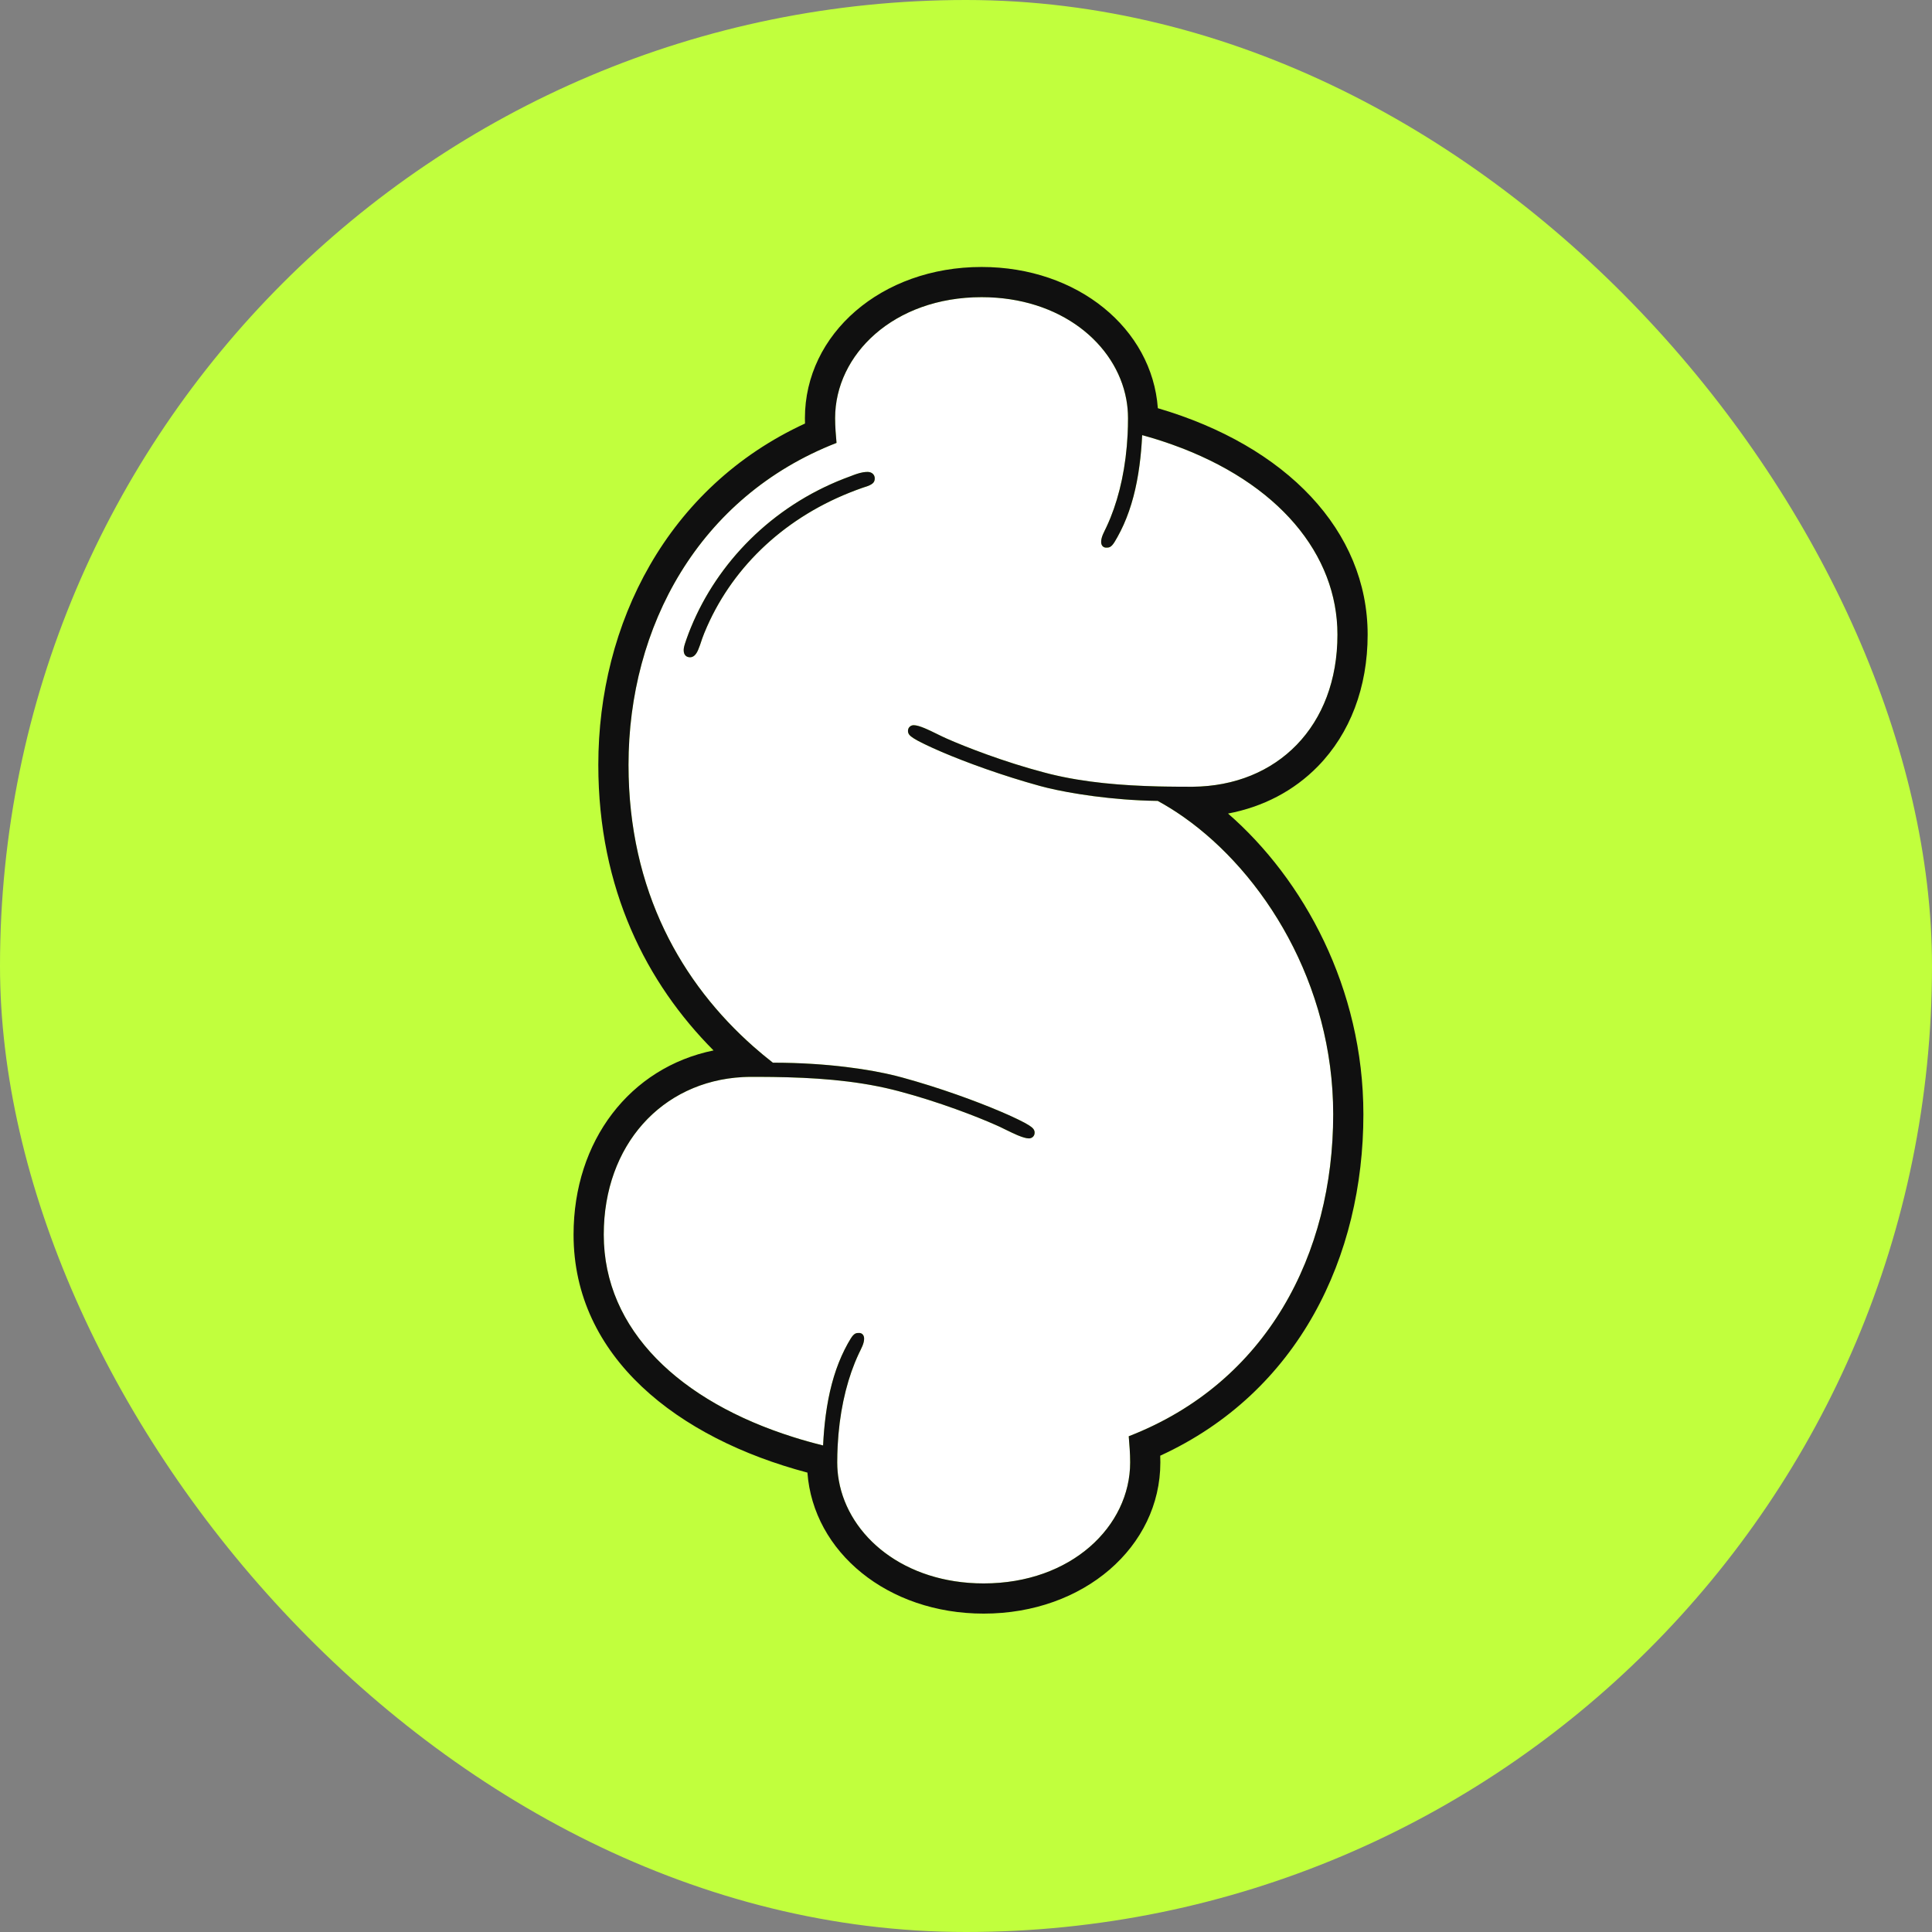 <svg width="64" height="64" viewBox="0 0 64 64" fill="none" xmlns="http://www.w3.org/2000/svg">
<rect x="0" y="0" width="64" height="64" fill="#808080" stroke="none"/>
<rect width="64" height="64" rx="32" fill="#C1FF3D"/>
<path d="M32.586 52.453C35.492 52.453 37.438 50.555 37.438 48.445C37.438 48.141 37.414 47.859 37.391 47.578C41.984 45.797 44.164 41.531 44.164 36.914C44.164 32.109 41.328 28.148 38.352 26.531C36.664 26.508 35.141 26.227 34.461 26.039C32.75 25.57 31.109 24.914 30.406 24.539C30.148 24.398 30.078 24.328 30.078 24.211C30.078 24.094 30.172 24.023 30.266 24.023C30.523 24.023 31.039 24.328 31.367 24.469C32 24.75 33.383 25.289 34.789 25.641C36.312 26.016 37.953 26.062 39.453 26.062C42.289 26.062 44.305 24.07 44.305 21.023C44.305 18.141 42.008 15.562 37.836 14.414C37.766 15.82 37.508 16.992 36.922 17.953C36.805 18.141 36.734 18.141 36.641 18.141C36.547 18.141 36.477 18.07 36.477 17.953C36.477 17.836 36.523 17.719 36.594 17.578C37.062 16.641 37.367 15.352 37.367 13.852C37.367 11.742 35.422 9.844 32.516 9.844C29.609 9.844 27.664 11.742 27.664 13.852C27.664 14.133 27.688 14.414 27.711 14.672C23.141 16.453 20.82 20.766 20.82 25.336C20.82 29.906 22.93 33.117 25.602 35.203C27.617 35.203 29.141 35.484 29.891 35.695C31.602 36.164 33.242 36.82 33.945 37.195C34.203 37.336 34.273 37.406 34.273 37.523C34.273 37.641 34.18 37.711 34.086 37.711C33.828 37.711 33.312 37.406 32.984 37.266C32.352 36.984 30.969 36.445 29.562 36.094C28.039 35.719 26.398 35.672 24.898 35.672C22.062 35.672 20 37.828 20 40.898C20 44.344 23 46.828 27.266 47.883C27.336 46.477 27.594 45.305 28.18 44.344C28.297 44.156 28.367 44.156 28.461 44.156C28.555 44.156 28.625 44.227 28.625 44.344C28.625 44.461 28.578 44.578 28.508 44.719C28.039 45.656 27.734 46.945 27.734 48.445C27.734 50.555 29.68 52.453 32.586 52.453ZM22.648 21.539C22.648 21.445 22.672 21.352 22.812 20.977C23.68 18.703 25.578 16.711 28.18 15.773C28.414 15.68 28.578 15.633 28.742 15.633C28.883 15.633 28.977 15.727 28.977 15.844C28.977 15.961 28.93 16.031 28.742 16.102C26.164 16.945 24.242 18.727 23.328 20.977C23.258 21.141 23.211 21.328 23.141 21.492C23.07 21.68 22.977 21.773 22.859 21.773C22.742 21.773 22.648 21.703 22.648 21.539Z" fill="white"/>
<path fill-rule="evenodd" clip-rule="evenodd" d="M39.205 27.062C38.923 26.864 38.638 26.687 38.352 26.531C36.825 26.51 35.432 26.278 34.677 26.095C34.677 26.095 34.676 26.095 34.676 26.094C34.597 26.075 34.525 26.057 34.461 26.039C33.221 25.699 32.017 25.261 31.181 24.903C31.179 24.902 31.177 24.901 31.175 24.9C31.064 24.852 30.96 24.806 30.863 24.762C30.684 24.68 30.531 24.605 30.406 24.539C30.351 24.509 30.305 24.482 30.266 24.457C30.122 24.366 30.078 24.303 30.078 24.211C30.078 24.094 30.172 24.023 30.266 24.023C30.36 24.023 30.488 24.064 30.629 24.122C30.63 24.123 30.631 24.123 30.633 24.124C30.696 24.15 30.762 24.18 30.828 24.211C30.901 24.246 30.976 24.282 31.048 24.318C31.055 24.321 31.063 24.325 31.07 24.329C31.177 24.381 31.279 24.431 31.367 24.469C31.969 24.736 33.25 25.237 34.584 25.588C34.585 25.588 34.585 25.588 34.585 25.588C34.653 25.606 34.721 25.624 34.789 25.641C35.949 25.926 37.176 26.021 38.358 26.051C38.442 26.053 38.526 26.055 38.61 26.056C38.895 26.061 39.176 26.062 39.453 26.062C39.473 26.062 39.493 26.062 39.512 26.062C42.317 26.035 44.305 24.049 44.305 21.023C44.305 18.376 42.367 15.985 38.82 14.723C38.665 14.668 38.507 14.615 38.346 14.564C38.179 14.512 38.009 14.462 37.836 14.414C37.818 14.767 37.789 15.104 37.745 15.428C37.649 16.147 37.483 16.796 37.224 17.377C37.16 17.519 37.092 17.656 37.017 17.79C36.986 17.845 36.955 17.899 36.922 17.953C36.805 18.141 36.734 18.141 36.641 18.141C36.547 18.141 36.477 18.07 36.477 17.953C36.477 17.876 36.497 17.799 36.531 17.715C36.532 17.713 36.532 17.712 36.533 17.71C36.55 17.668 36.571 17.624 36.594 17.578C36.61 17.547 36.625 17.515 36.641 17.482C36.691 17.377 36.739 17.267 36.785 17.154C37.093 16.393 37.301 15.453 37.354 14.39C37.363 14.214 37.367 14.034 37.367 13.852C37.367 13.643 37.348 13.436 37.311 13.232C36.972 11.385 35.134 9.844 32.516 9.844C29.609 9.844 27.664 11.742 27.664 13.852C27.664 14.133 27.688 14.414 27.711 14.672C23.141 16.453 20.82 20.766 20.82 25.336C20.82 29.535 22.601 32.586 24.962 34.672C25.171 34.856 25.384 35.033 25.602 35.203C27.44 35.203 28.868 35.437 29.675 35.638C29.675 35.638 29.676 35.639 29.676 35.639C29.753 35.658 29.825 35.677 29.891 35.695C31.131 36.035 32.334 36.474 33.17 36.832C33.172 36.833 33.174 36.833 33.176 36.834C33.287 36.882 33.392 36.928 33.489 36.972C33.667 37.054 33.821 37.129 33.945 37.195C34 37.225 34.047 37.252 34.086 37.277C34.23 37.368 34.273 37.431 34.273 37.523C34.273 37.641 34.18 37.711 34.086 37.711C33.992 37.711 33.864 37.67 33.723 37.612C33.722 37.612 33.72 37.611 33.719 37.611C33.656 37.584 33.59 37.555 33.524 37.523C33.45 37.489 33.376 37.452 33.304 37.417C33.296 37.413 33.289 37.409 33.281 37.406C33.175 37.353 33.073 37.303 32.984 37.266C32.382 36.998 31.101 36.497 29.767 36.146C29.766 36.146 29.765 36.146 29.764 36.145C29.697 36.128 29.63 36.111 29.562 36.094C28.274 35.777 26.902 35.694 25.602 35.676C25.479 35.675 25.356 35.673 25.235 35.673C25.122 35.672 25.01 35.672 24.898 35.672C24.798 35.672 24.699 35.675 24.601 35.68C21.919 35.825 20 37.937 20 40.898C20 44.072 22.545 46.43 26.28 47.606C26.436 47.656 26.595 47.703 26.755 47.748C26.923 47.795 27.093 47.84 27.266 47.883C27.283 47.532 27.312 47.196 27.355 46.874C27.452 46.153 27.618 45.502 27.878 44.92C27.941 44.778 28.01 44.641 28.084 44.507C28.115 44.452 28.147 44.398 28.18 44.344C28.297 44.156 28.367 44.156 28.461 44.156C28.555 44.156 28.625 44.227 28.625 44.344C28.625 44.421 28.605 44.498 28.571 44.582C28.57 44.584 28.569 44.585 28.569 44.587C28.552 44.629 28.531 44.672 28.508 44.719C28.492 44.75 28.476 44.782 28.461 44.815C28.411 44.92 28.363 45.03 28.317 45.143C28.009 45.904 27.801 46.844 27.748 47.907C27.739 48.083 27.734 48.263 27.734 48.445C27.734 48.647 27.752 48.846 27.787 49.042C28.114 50.9 29.957 52.453 32.586 52.453C35.492 52.453 37.438 50.555 37.438 48.445C37.438 48.141 37.414 47.859 37.391 47.578C41.984 45.797 44.164 41.531 44.164 36.914C44.164 32.572 41.848 28.919 39.205 27.062ZM40.68 26.95C43.178 29.124 45.164 32.73 45.164 36.914C45.164 41.616 43.028 46.113 38.434 48.222C38.436 48.295 38.438 48.37 38.438 48.445C38.438 51.234 35.908 53.453 32.586 53.453C29.399 53.453 26.941 51.411 26.747 48.782C22.455 47.645 19 44.96 19 40.898C19 37.785 20.871 35.362 23.637 34.797C21.425 32.574 19.82 29.459 19.82 25.336C19.82 20.661 22.097 16.137 26.667 14.03C26.665 13.971 26.664 13.911 26.664 13.852C26.664 11.063 29.194 8.844 32.516 8.844C35.706 8.844 38.165 10.89 38.355 13.522C42.622 14.775 45.305 17.586 45.305 21.023C45.305 22.772 44.722 24.294 43.658 25.384C42.863 26.198 41.838 26.731 40.68 26.95ZM22.884 20.796C22.876 20.816 22.867 20.836 22.859 20.857C22.843 20.896 22.828 20.936 22.812 20.977C22.758 21.122 22.721 21.225 22.697 21.302C22.694 21.309 22.692 21.316 22.69 21.323C22.656 21.431 22.648 21.485 22.648 21.539C22.648 21.703 22.742 21.773 22.859 21.773C22.966 21.773 23.054 21.695 23.122 21.539C23.128 21.524 23.134 21.509 23.141 21.492C23.176 21.41 23.205 21.322 23.234 21.234C23.244 21.206 23.253 21.177 23.263 21.148C23.264 21.148 23.264 21.147 23.264 21.146C23.284 21.088 23.305 21.031 23.328 20.977C23.333 20.966 23.337 20.955 23.342 20.944C24.187 18.889 25.875 17.228 28.137 16.322C28.206 16.294 28.277 16.266 28.348 16.24C28.353 16.238 28.358 16.236 28.364 16.234C28.488 16.188 28.614 16.143 28.742 16.102C28.93 16.031 28.977 15.961 28.977 15.844C28.977 15.727 28.883 15.633 28.742 15.633C28.693 15.633 28.644 15.637 28.593 15.645C28.586 15.646 28.579 15.648 28.573 15.649C28.459 15.67 28.335 15.711 28.18 15.773C28.116 15.796 28.053 15.82 27.991 15.844C27.986 15.846 27.981 15.848 27.977 15.849C25.556 16.786 23.769 18.645 22.893 20.774C22.891 20.779 22.889 20.783 22.887 20.788C22.886 20.79 22.885 20.793 22.884 20.796Z" fill="#101010"/>
</svg>
